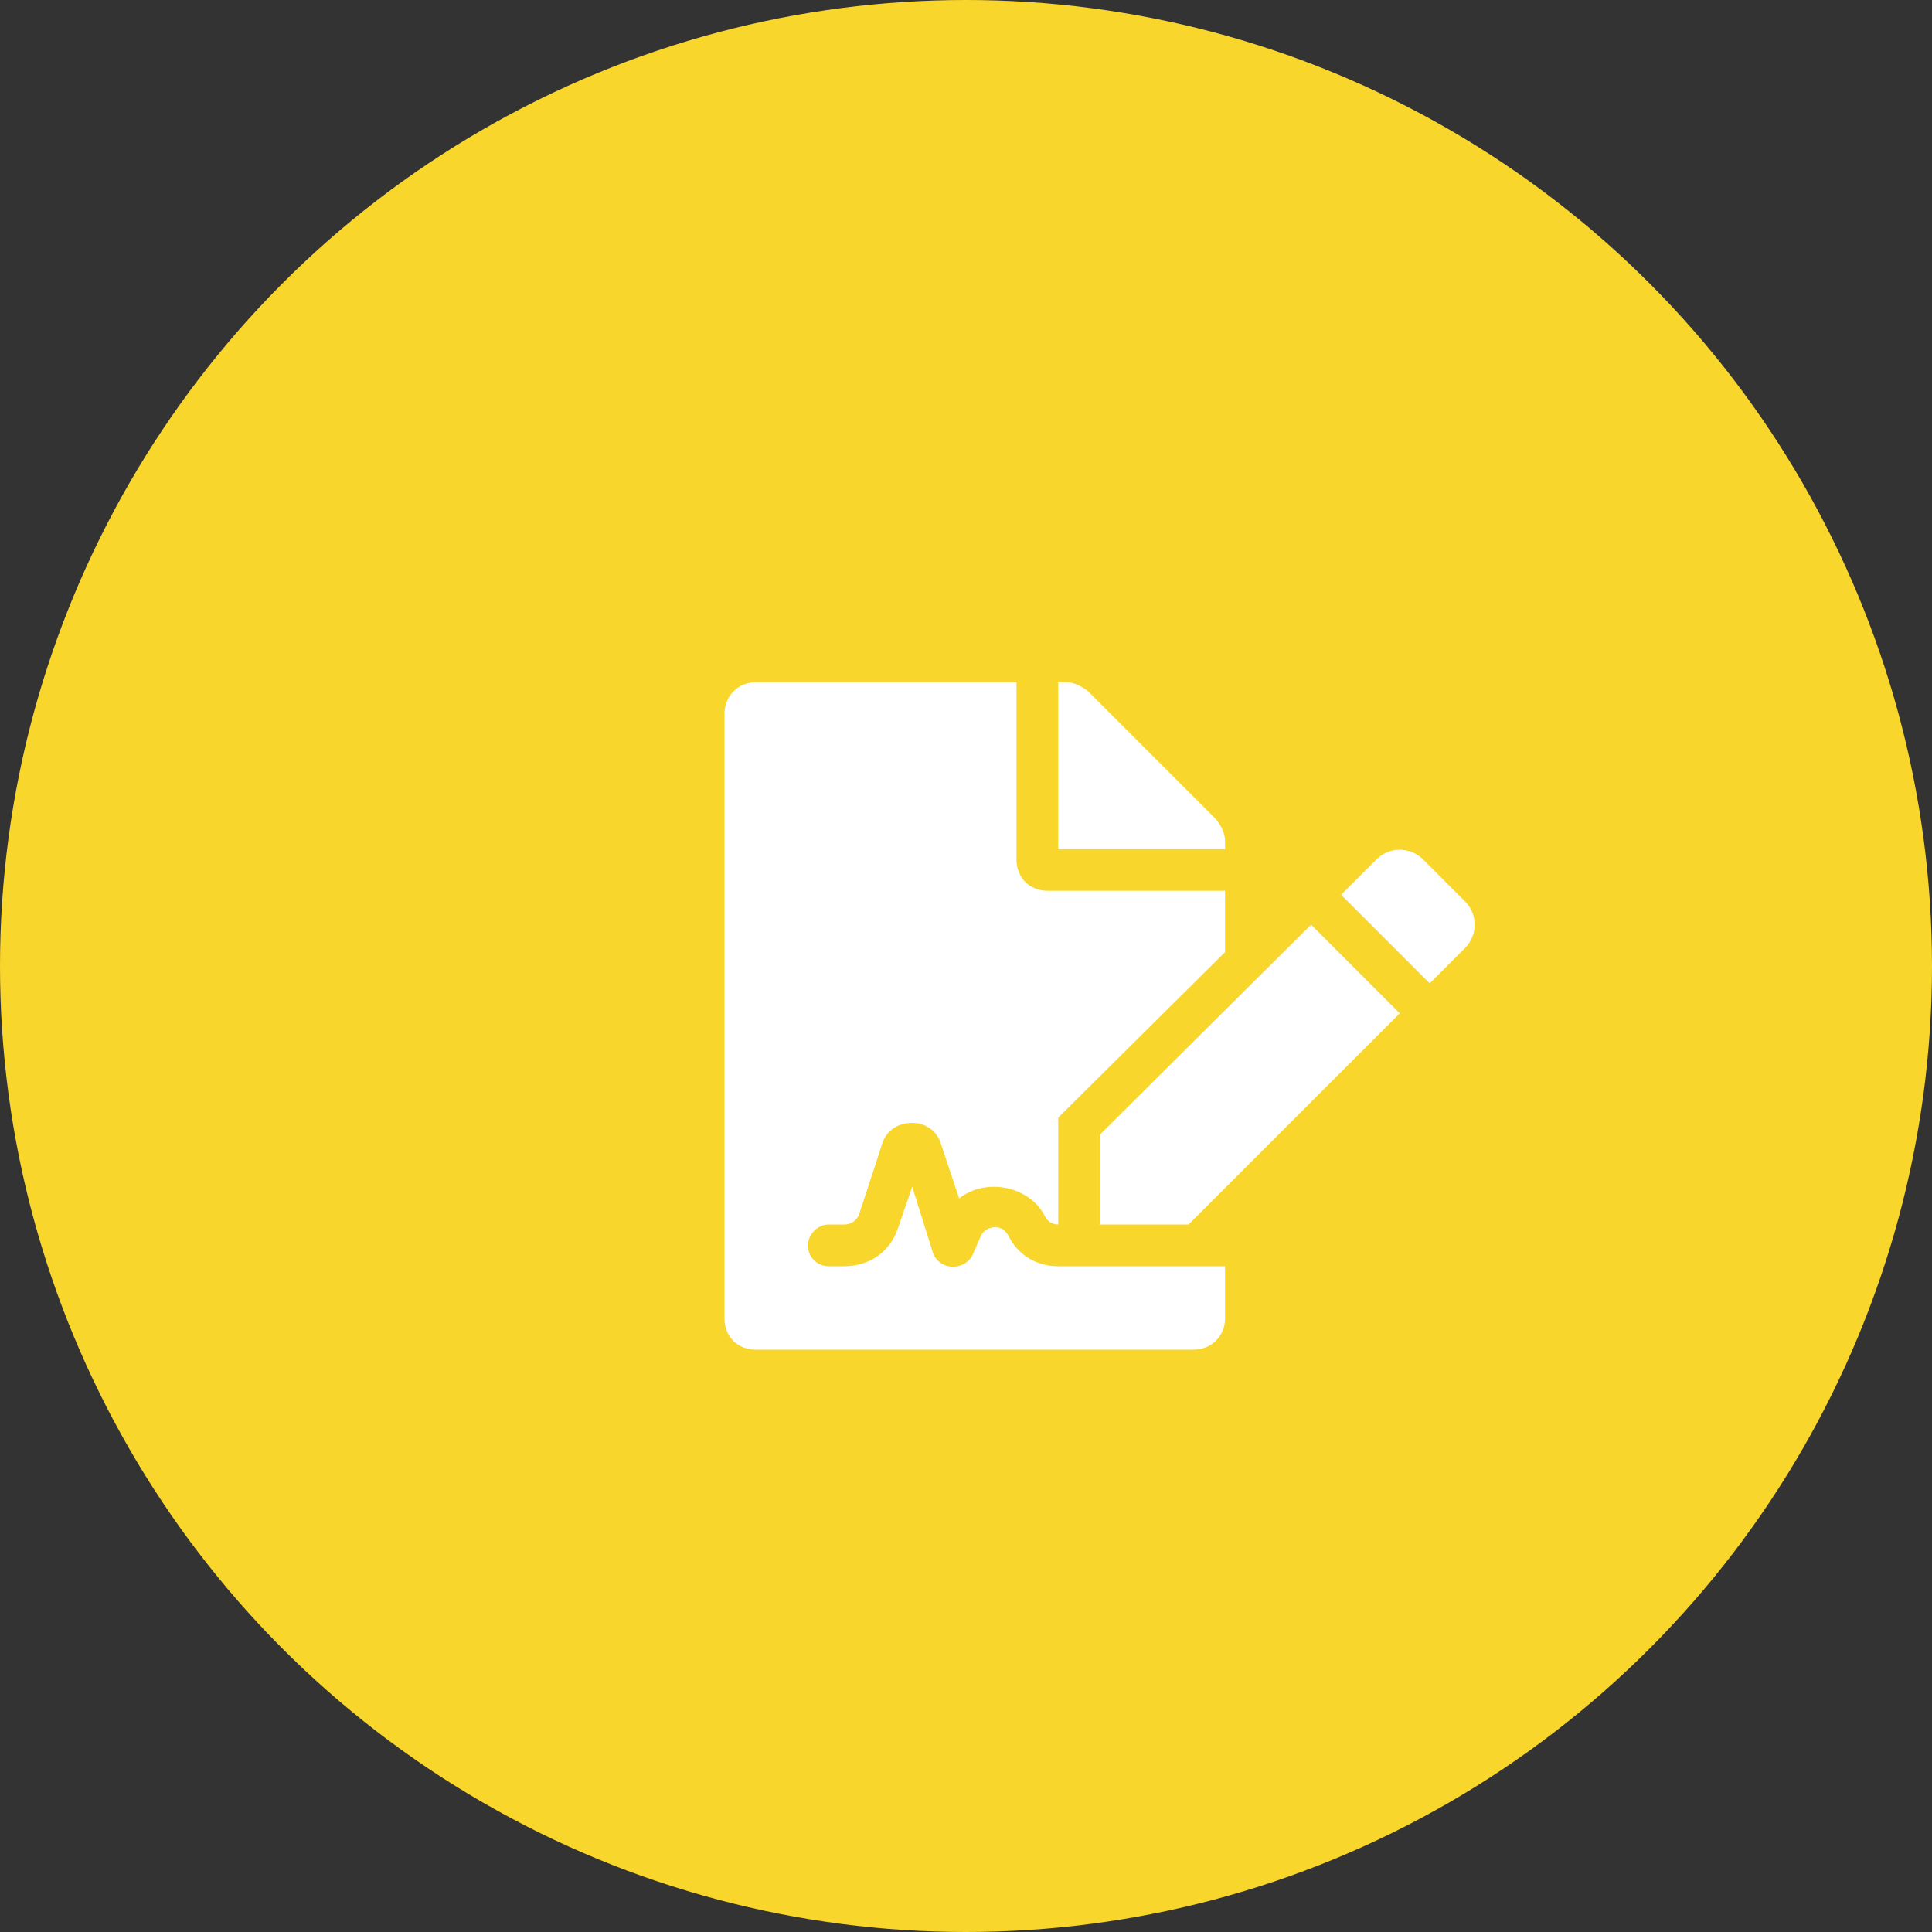 <svg width="55" height="55" viewBox="0 0 55 55" fill="none" xmlns="http://www.w3.org/2000/svg">
<rect x="0" y="0" width="55" height="55" fill="#333333" stroke="none"/>
<circle cx="27.5" cy="27.5" r="27.5" fill="#F9D62C"/>
<path d="M28.715 35.193C28.604 34.971 28.418 34.934 28.344 34.934C28.232 34.934 28.047 34.971 27.936 35.156L27.676 35.75C27.416 36.195 26.748 36.158 26.562 35.676L25.969 33.783L25.561 34.971C25.338 35.639 24.744 36.047 24.039 36.047H23.594C23.26 36.047 23 35.787 23 35.453C23 35.156 23.26 34.859 23.594 34.859H24.039C24.225 34.859 24.373 34.748 24.447 34.6L25.115 32.559C25.227 32.188 25.561 31.965 25.969 31.965C26.34 31.965 26.674 32.188 26.785 32.559L27.305 34.117C28.047 33.523 29.309 33.746 29.754 34.637C29.828 34.785 29.977 34.859 30.125 34.859V31.816L34.875 27.104V25.359H29.828C29.309 25.359 28.938 24.988 28.938 24.469V19.422H21.516C20.996 19.422 20.625 19.83 20.625 20.312V37.531C20.625 38.051 20.996 38.422 21.516 38.422H33.984C34.467 38.422 34.875 38.051 34.875 37.531V36.047H30.125C29.494 36.047 28.975 35.713 28.715 35.193ZM34.875 23.949C34.875 23.727 34.764 23.504 34.615 23.318L30.979 19.682C30.793 19.533 30.57 19.422 30.348 19.422H30.125V24.172H34.875V23.949ZM31.312 32.299V34.859H33.836L39.848 28.848L37.324 26.324L31.312 32.299ZM41.703 25.656L40.516 24.469C40.145 24.098 39.551 24.098 39.18 24.469L38.178 25.471L40.701 27.994L41.703 26.992C42.074 26.621 42.074 26.027 41.703 25.656Z" fill="white"/>
</svg>
